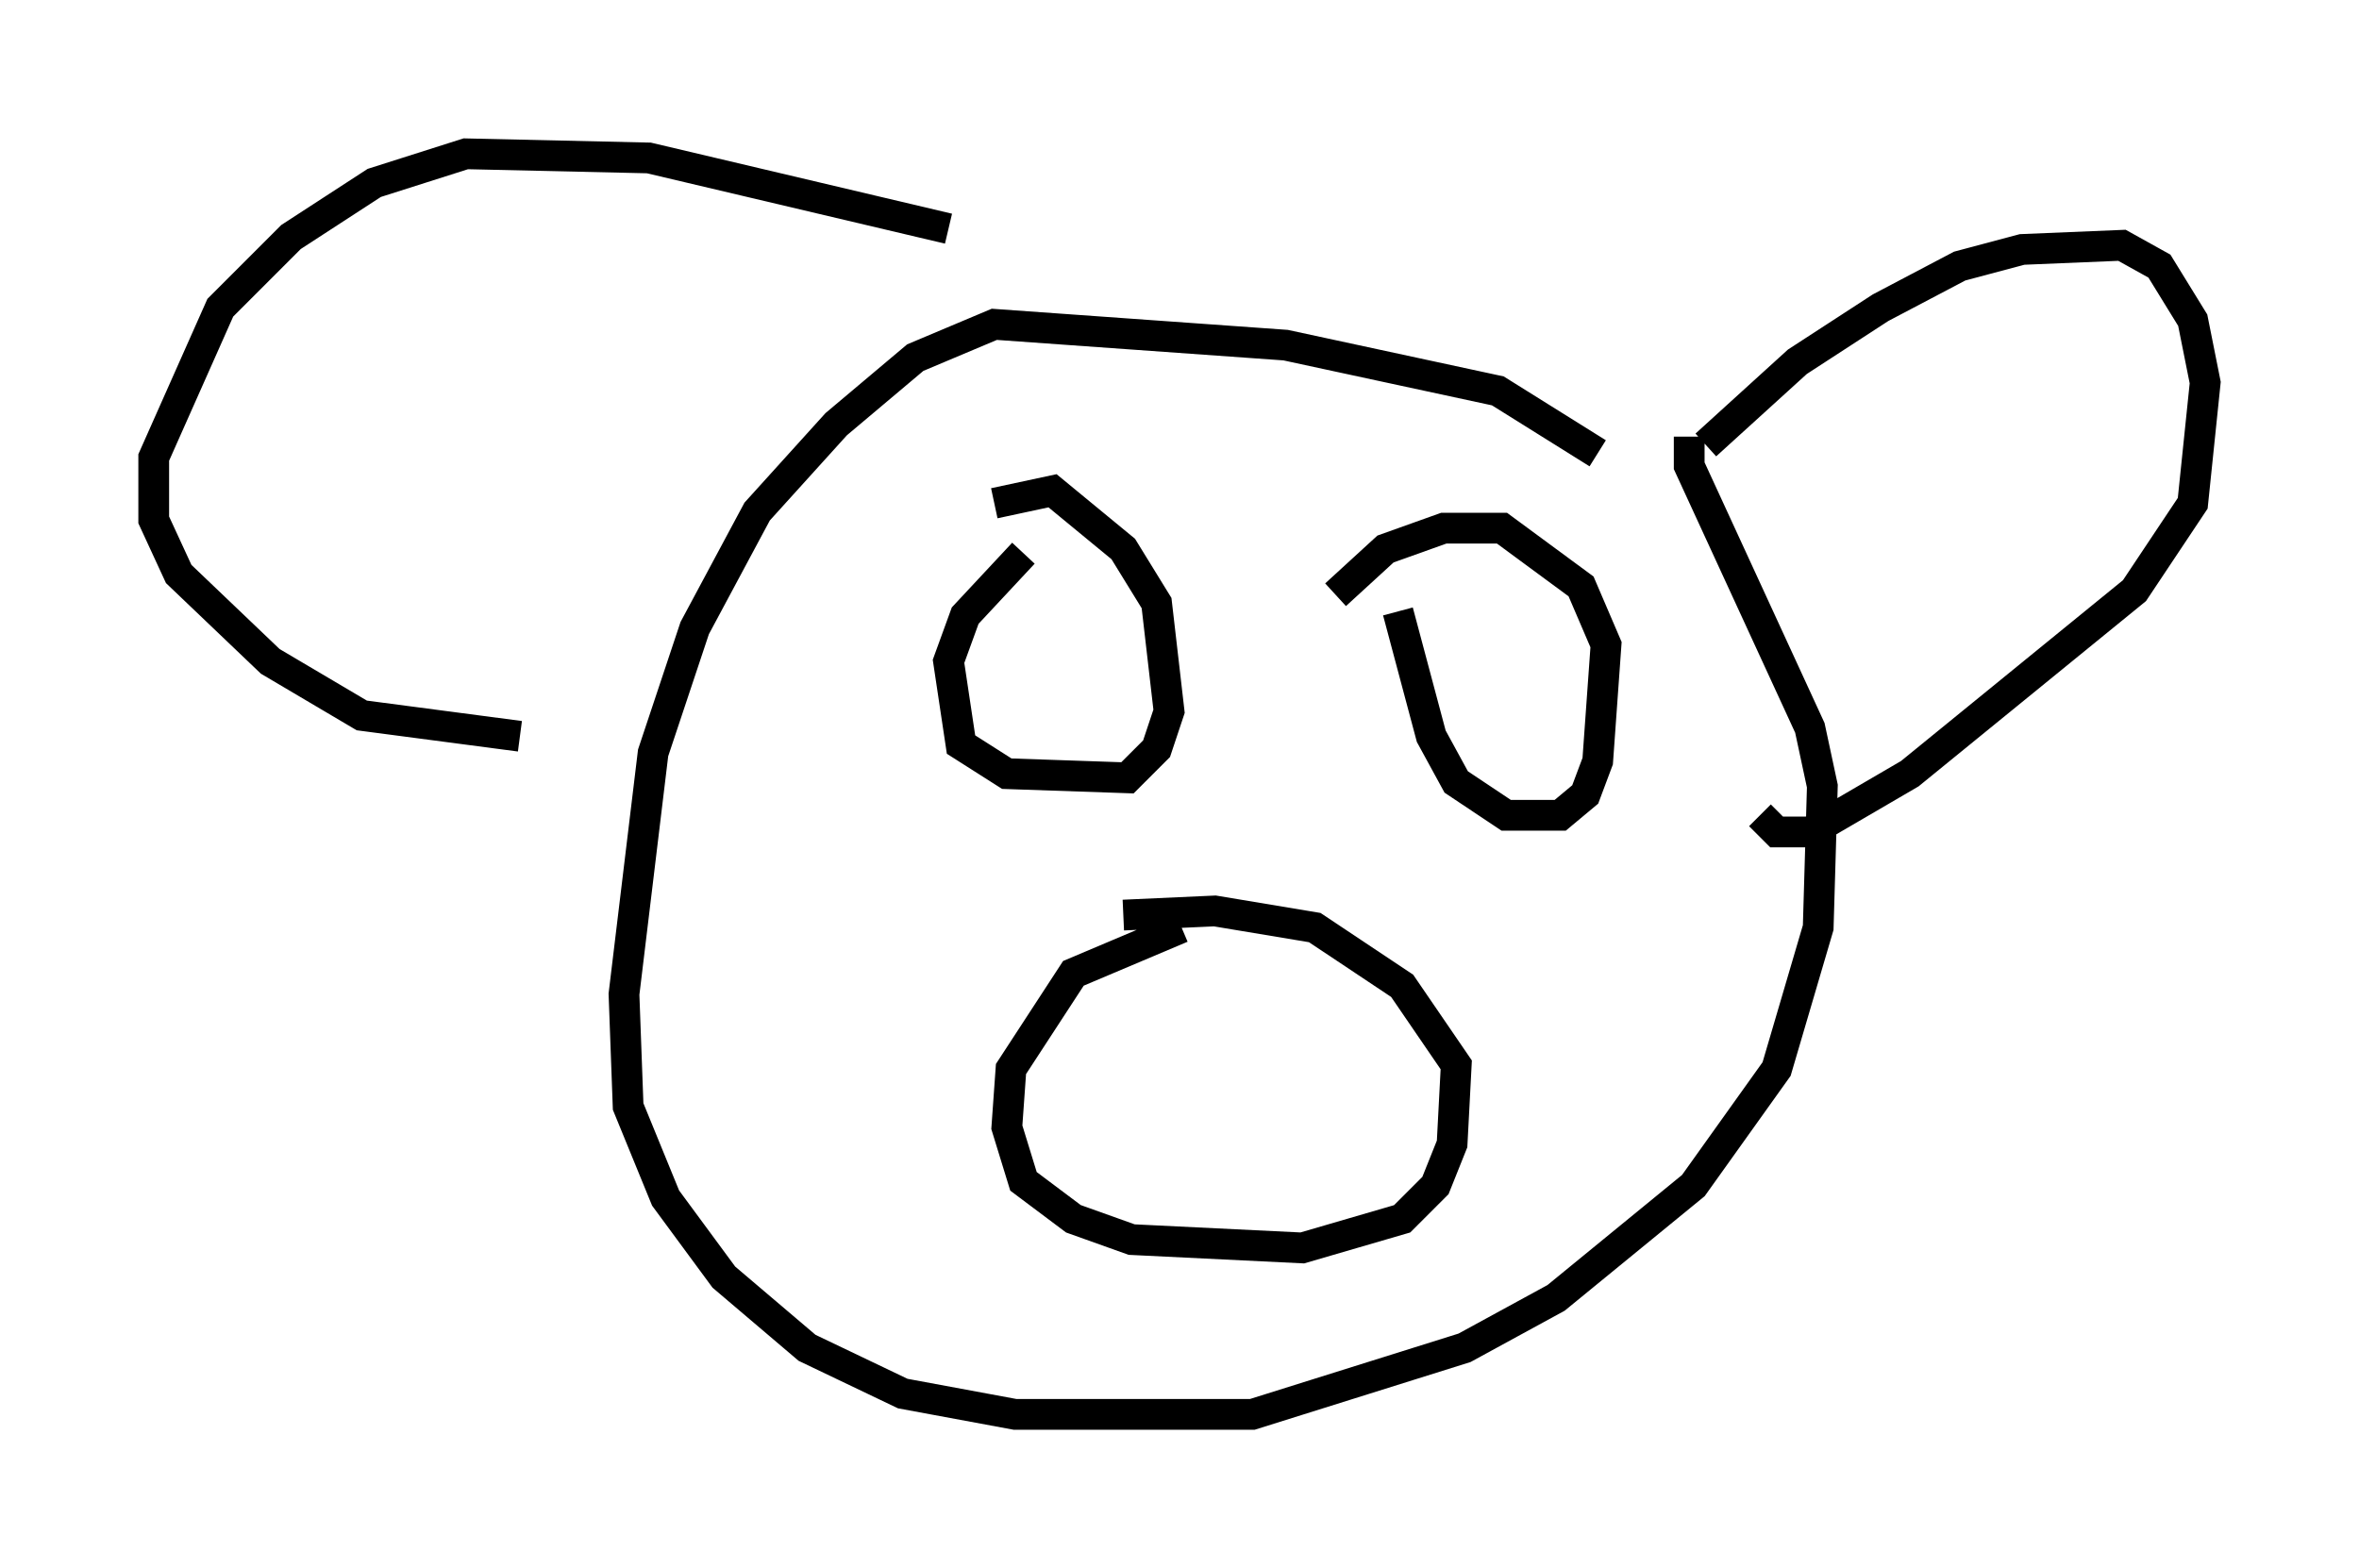 <?xml version="1.0" encoding="utf-8" ?>
<svg baseProfile="full" height="51.001" version="1.1" width="76.711" xmlns="http://www.w3.org/2000/svg" xmlns:ev="http://www.w3.org/2001/xml-events" xmlns:xlink="http://www.w3.org/1999/xlink"><defs /><rect fill="white" height="51.001" width="76.711" x="0" y="0" /><path d="M53.579, 17.449 m-1.624, -2.706 l-3.248, -2.03 -6.901, -1.488 l-9.472, -0.677 -2.571, 1.083 l-2.571, 2.165 -2.571, 2.842 l-2.03, 3.789 -1.353, 4.059 l-0.947, 7.848 0.135, 3.654 l1.218, 2.977 1.894, 2.571 l2.706, 2.3 3.112, 1.488 l3.654, 0.677 7.713, 0.0 l6.901, -2.165 2.977, -1.624 l4.465, -3.654 2.706, -3.789 l1.353, -4.601 0.135, -4.601 l-0.406, -1.894 -3.924, -8.525 l0.0, -0.947 m0.541, 0.271 l2.977, -2.706 2.706, -1.759 l2.571, -1.353 2.03, -0.541 l3.248, -0.135 1.218, 0.677 l1.083, 1.759 0.406, 2.03 l-0.406, 3.924 -1.894, 2.842 l-7.307, 5.954 -3.248, 1.894 l-1.083, 0.0 -0.541, -0.541 m-26.387, -19.08 l-9.743, -2.3 -5.954, -0.135 l-2.977, 0.947 -2.706, 1.759 l-2.3, 2.3 -2.165, 4.871 l0.0, 2.03 0.812, 1.759 l2.977, 2.842 2.977, 1.759 l5.142, 0.677 m16.373, -5.954 l-1.894, 2.03 -0.541, 1.488 l0.406, 2.706 1.488, 0.947 l3.924, 0.135 0.947, -0.947 l0.406, -1.218 -0.406, -3.518 l-1.083, -1.759 -2.3, -1.894 l-1.894, 0.406 m13.126, 3.518 l1.083, 4.059 0.812, 1.488 l1.624, 1.083 1.759, 0.0 l0.812, -0.677 0.406, -1.083 l0.271, -3.789 -0.812, -1.894 l-2.571, -1.894 -1.894, 0.0 l-1.894, 0.677 -1.624, 1.488 m-5.007, 10.825 l-3.518, 1.488 -2.03, 3.112 l-0.135, 1.894 0.541, 1.759 l1.624, 1.218 1.894, 0.677 l5.548, 0.271 3.248, -0.947 l1.083, -1.083 0.541, -1.353 l0.135, -2.571 -1.759, -2.571 l-2.842, -1.894 -3.248, -0.541 l-2.977, 0.135 " fill="none" stroke="black" stroke-width="1" /></svg>